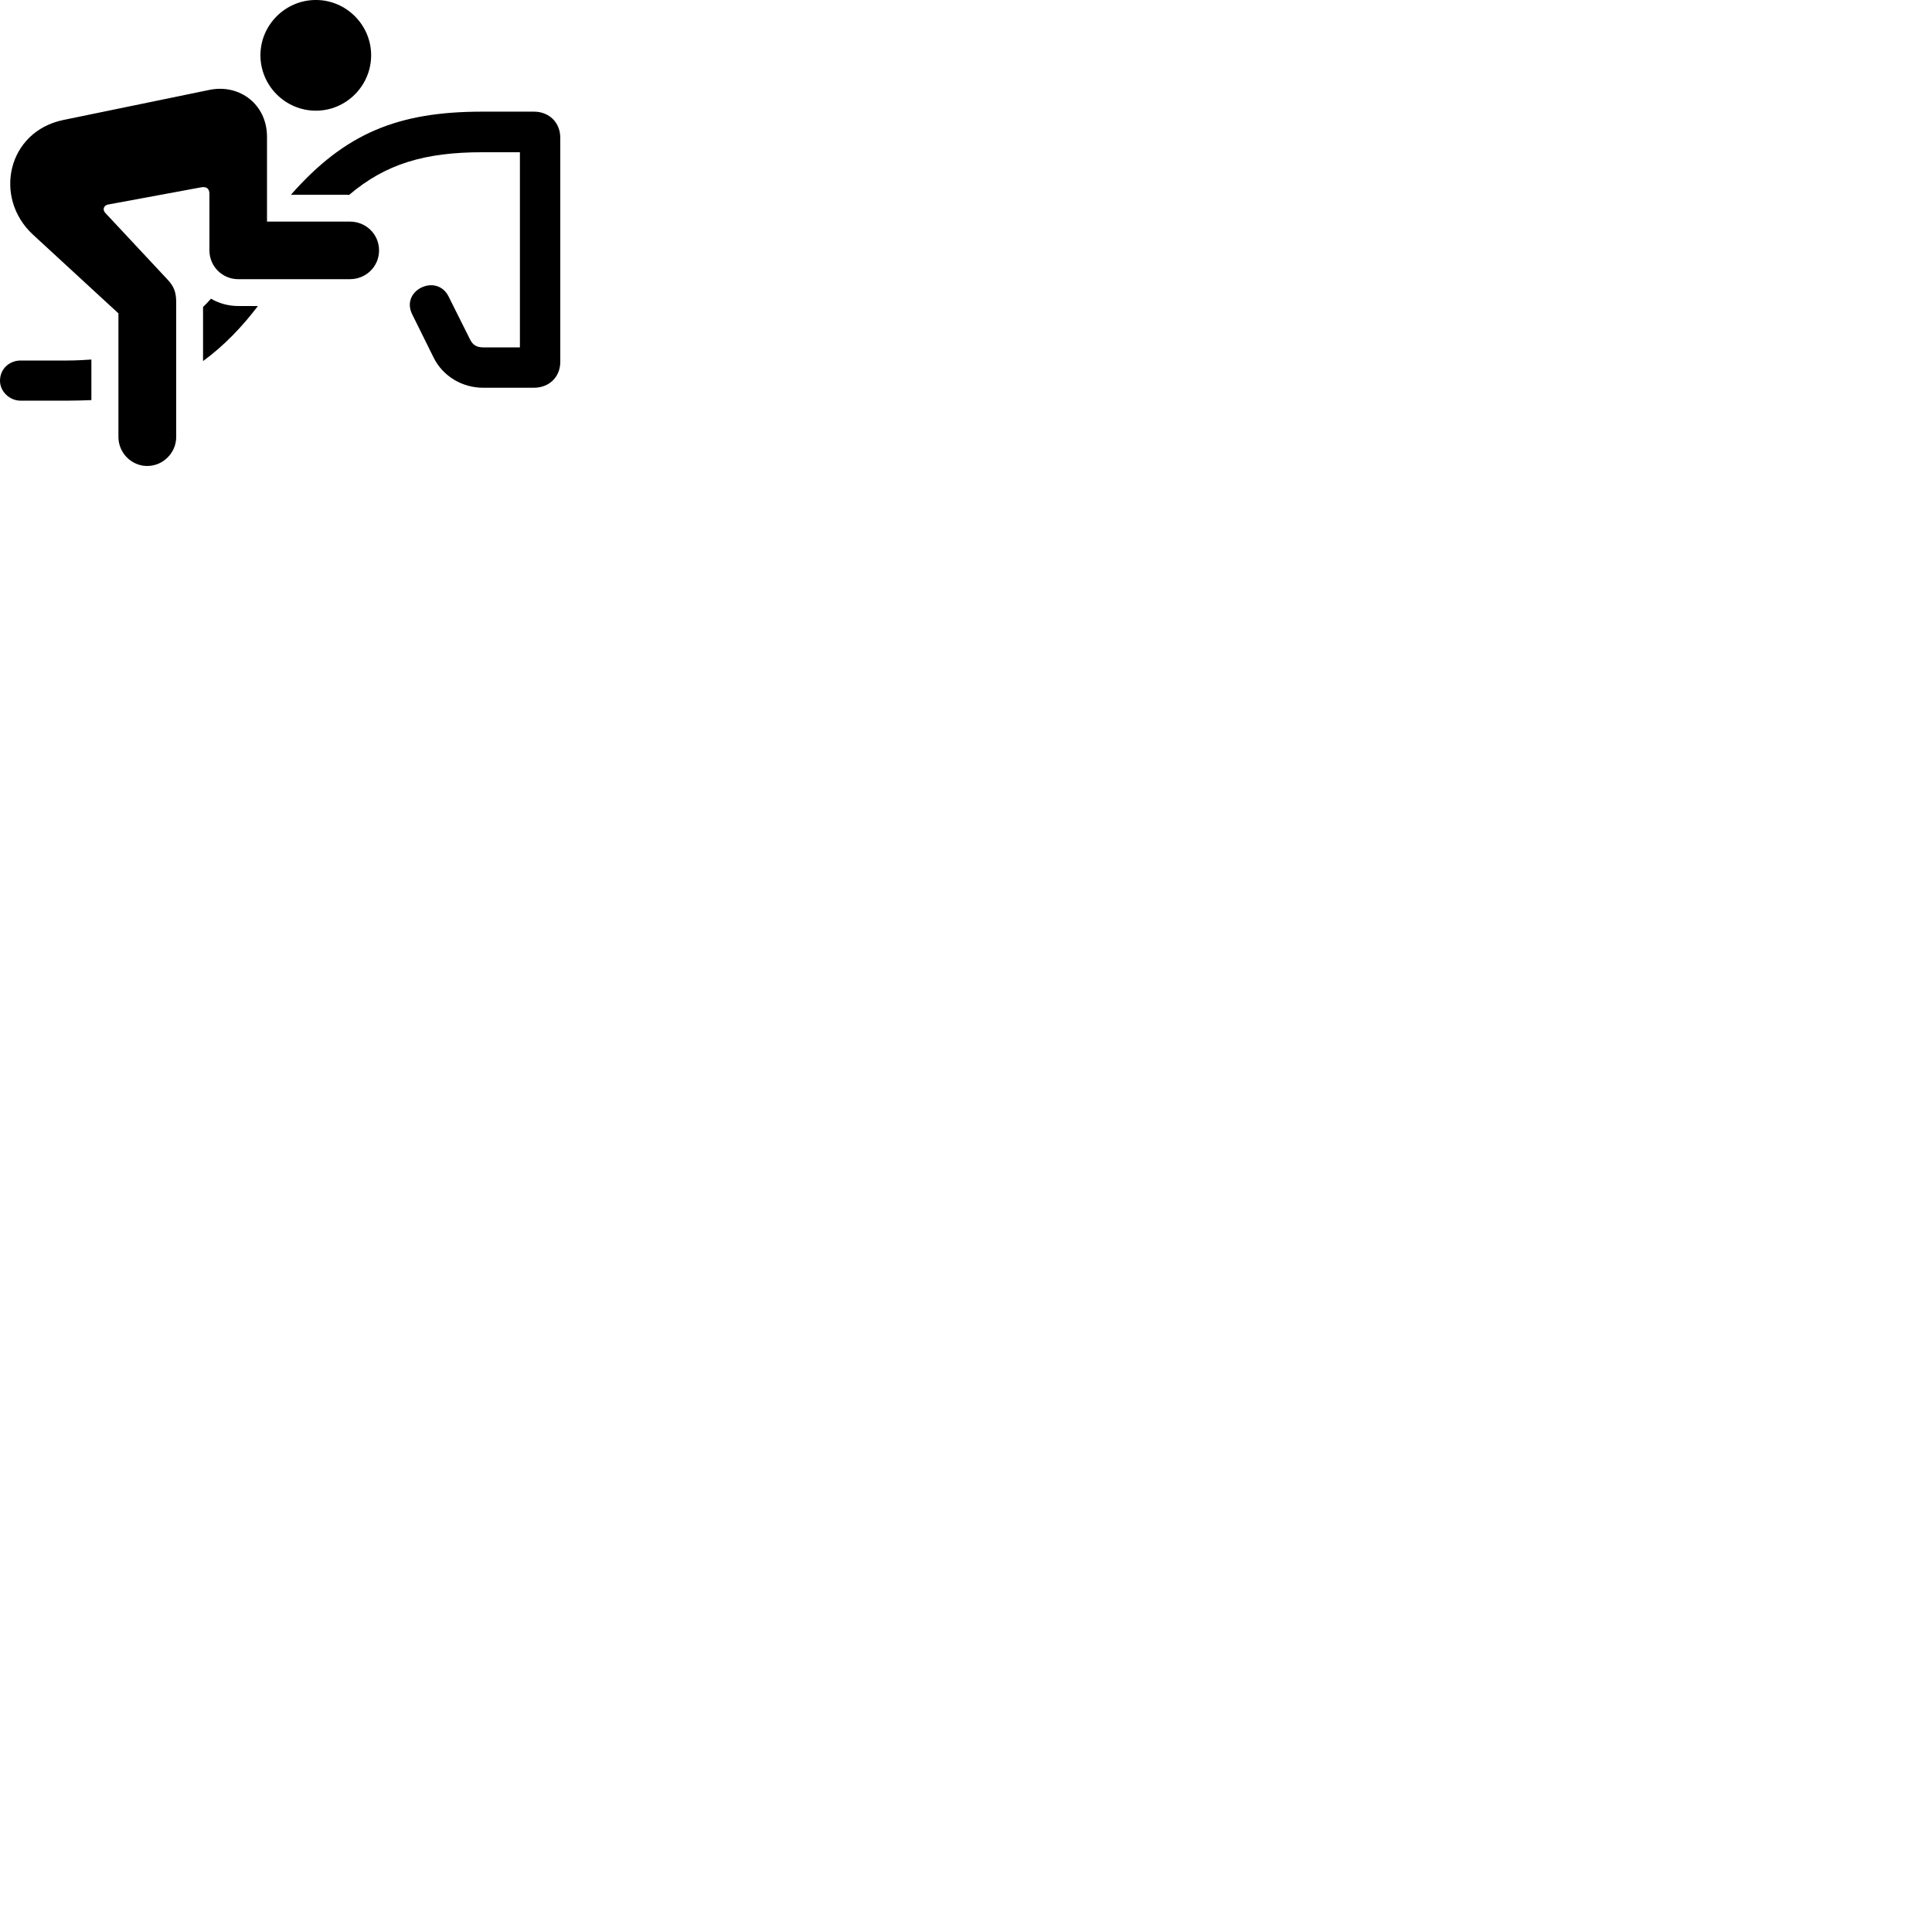 
        <svg xmlns="http://www.w3.org/2000/svg" viewBox="0 0 100 100">
            <path d="M16.35 5.729C17.92 5.729 19.21 4.439 19.21 2.86C19.21 1.29 17.92 -0.001 16.35 -0.001C14.77 -0.001 13.48 1.29 13.48 2.86C13.48 4.439 14.77 5.729 16.35 5.729ZM18.11 14.45C18.95 14.45 19.62 13.79 19.62 12.96C19.62 12.13 18.95 11.47 18.11 11.47H13.82V7.08C13.82 5.41 12.41 4.34 10.86 4.649L3.28 6.21C0.38 6.809 -0.36 10.229 1.7 12.139L6.13 16.22V22.619C6.13 23.439 6.8 24.119 7.62 24.119C8.44 24.119 9.12 23.439 9.12 22.619V15.639C9.12 15.13 9 14.819 8.68 14.479L5.45 11.02C5.29 10.85 5.37 10.639 5.58 10.589L10.39 9.7C10.69 9.639 10.84 9.759 10.84 10.04V12.96C10.84 13.79 11.51 14.45 12.33 14.45ZM25.01 20.07H27.63C28.43 20.07 29 19.509 29 18.73V7.13C29 6.349 28.43 5.779 27.64 5.779H24.96C20.59 5.779 17.86 6.899 15.06 10.079H17.8C17.88 10.079 17.98 10.079 18.07 10.089C19.96 8.479 22 7.88 24.96 7.88H26.91V17.98H25.01C24.66 17.98 24.47 17.849 24.33 17.57L23.21 15.329C22.92 14.77 22.35 14.659 21.89 14.85C21.39 15.04 21 15.61 21.34 16.279L22.45 18.52C22.93 19.48 23.93 20.07 25.01 20.07ZM10.51 18.689C11.63 17.869 12.55 16.89 13.35 15.839H12.33C11.81 15.839 11.33 15.7 10.92 15.46C10.79 15.61 10.65 15.759 10.51 15.889ZM1.07 20.739H3.49C3.96 20.739 4.41 20.72 4.73 20.709V18.61C4.39 18.63 3.96 18.66 3.49 18.66H1.07C0.5 18.66 0 19.079 0 19.709C0 20.259 0.49 20.739 1.07 20.739Z" />
        </svg>
    